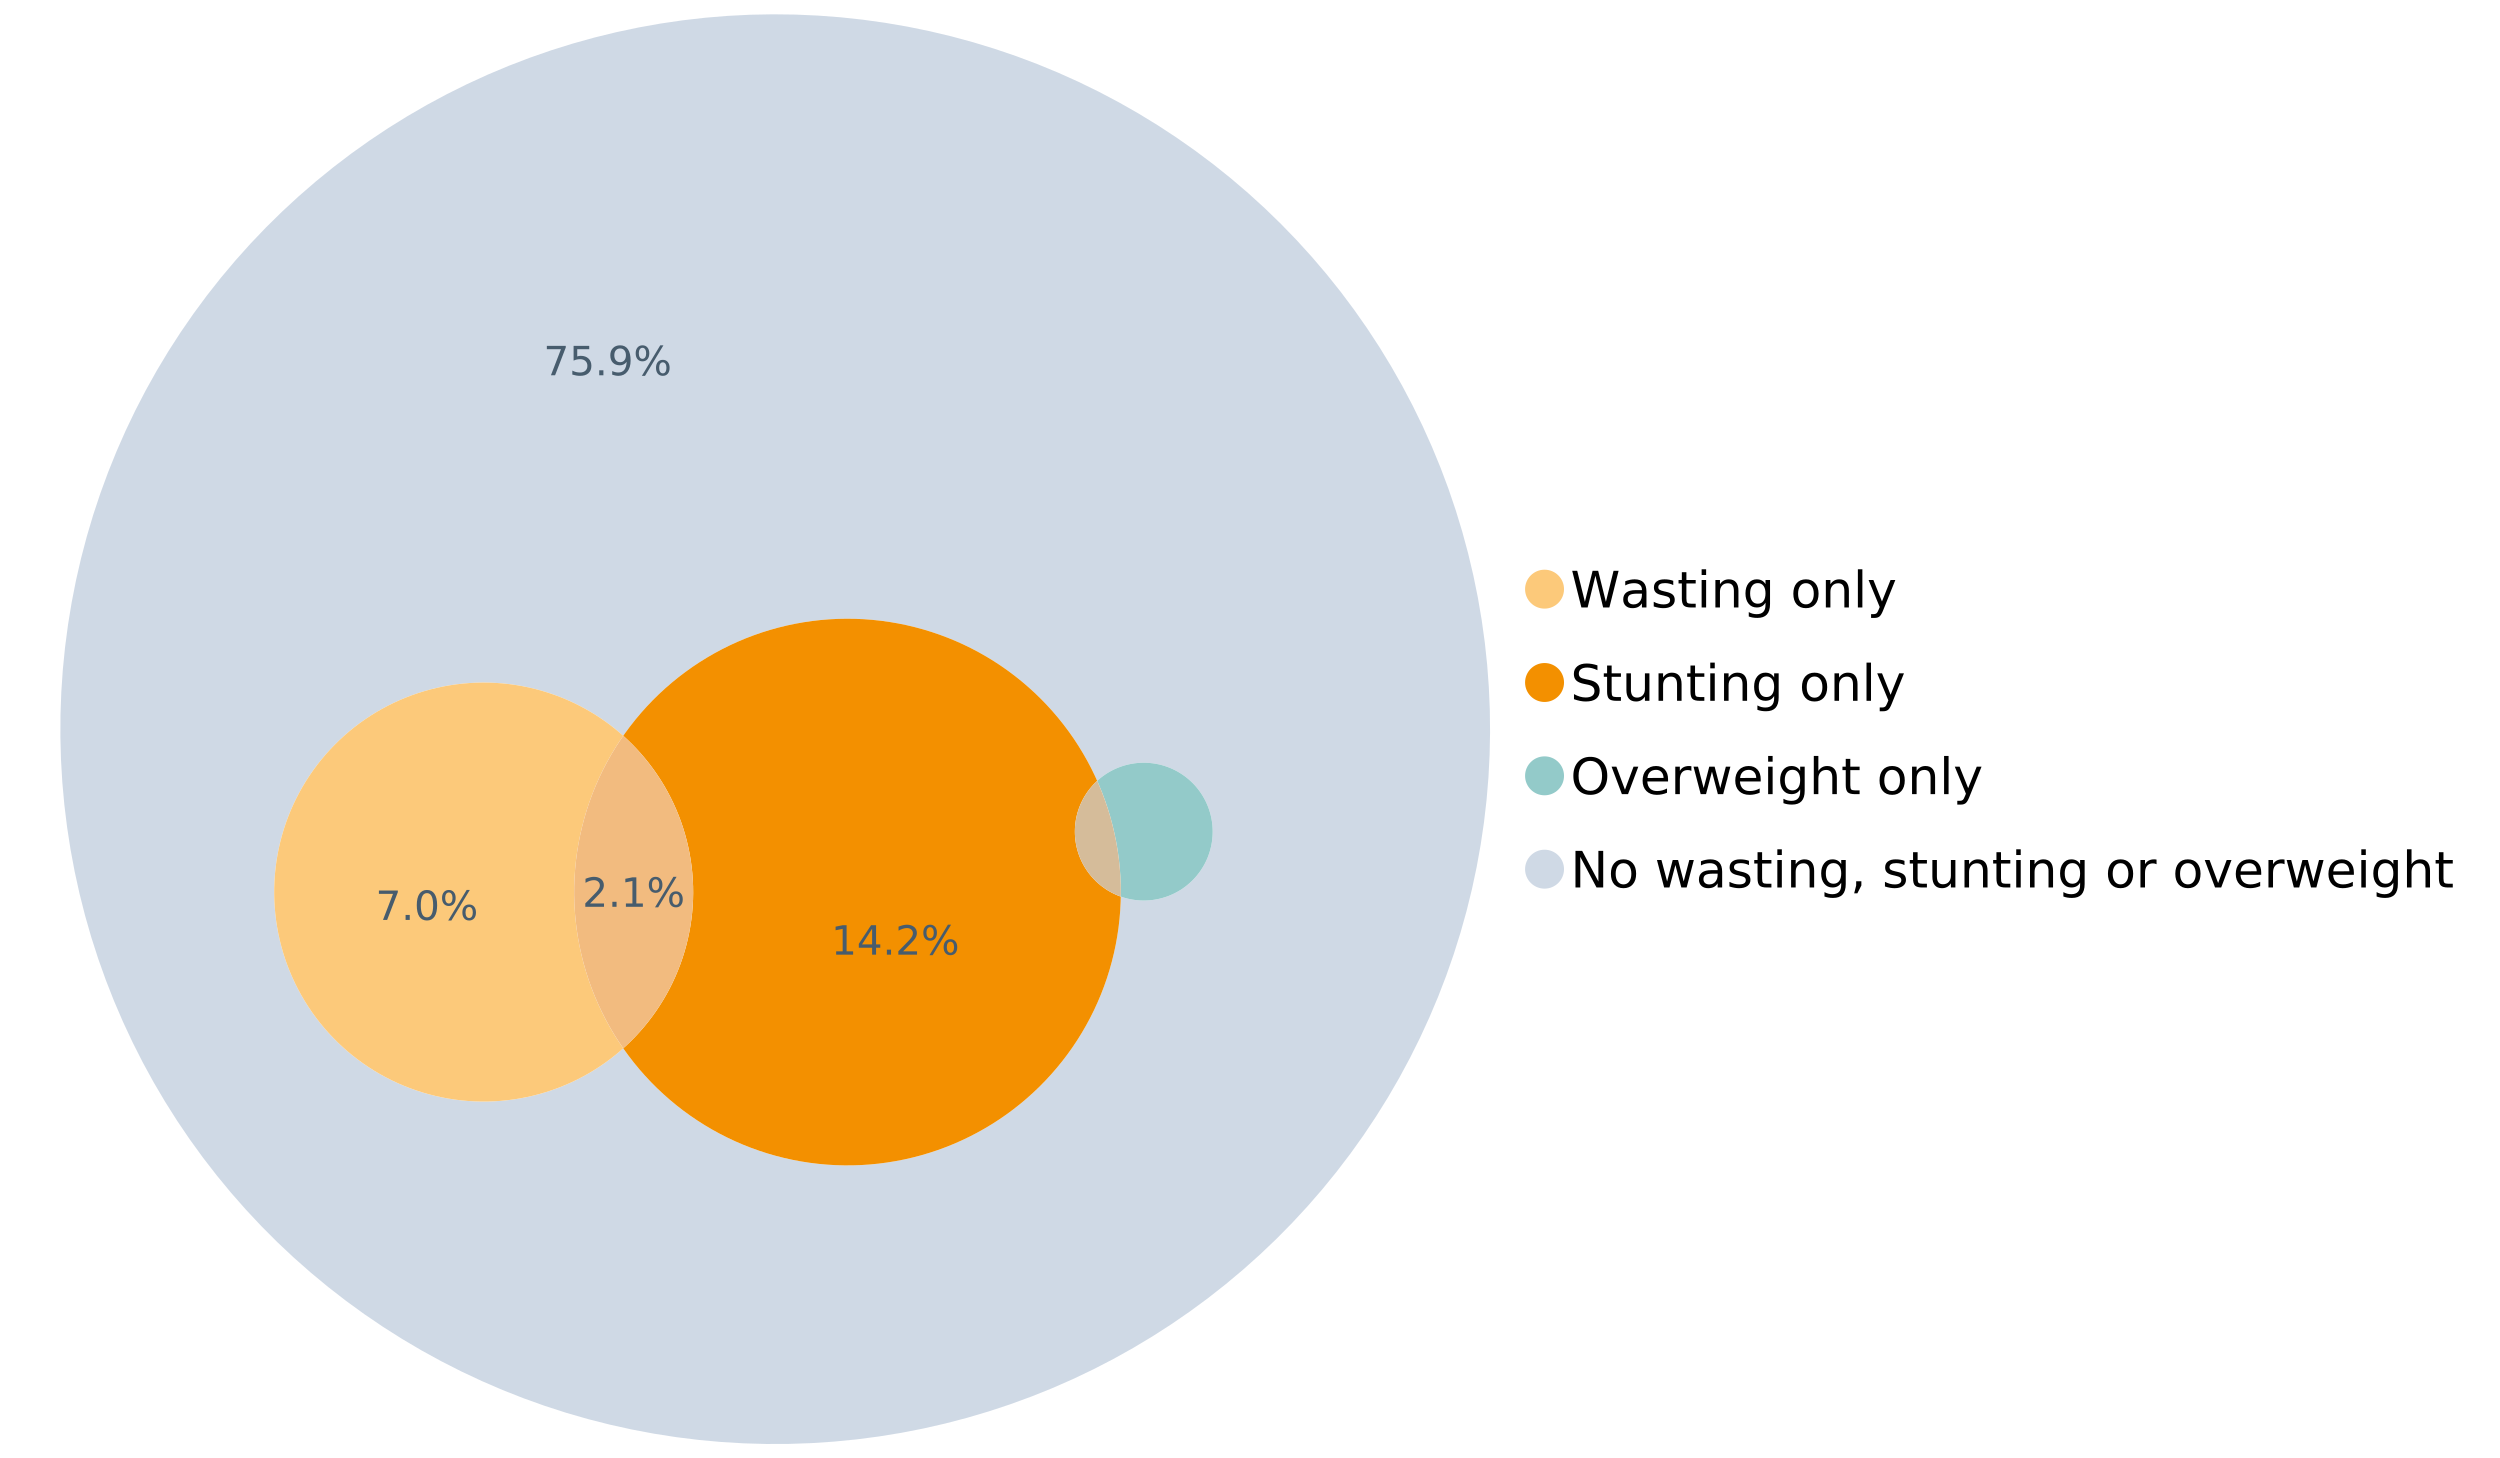 <?xml version="1.0" encoding="UTF-8"?>
<svg xmlns="http://www.w3.org/2000/svg" xmlns:xlink="http://www.w3.org/1999/xlink" width="1234.286pt" height="720pt" viewBox="0 0 1234.286 720" version="1.1">
<defs>
<g>
<symbol overflow="visible" id="glyph0-0">
<path style="stroke:none;" d="M 1.234 4.391 L 1.234 -17.5 L 13.641 -17.5 L 13.641 4.391 Z M 2.625 3 L 12.266 3 L 12.266 -16.094 L 2.625 -16.094 Z M 2.625 3 "/>
</symbol>
<symbol overflow="visible" id="glyph0-1">
<path style="stroke:none;" d="M 0.828 -18.094 L 3.297 -18.094 L 7.094 -2.797 L 10.891 -18.094 L 13.641 -18.094 L 17.453 -2.797 L 21.234 -18.094 L 23.719 -18.094 L 19.172 0 L 16.094 0 L 12.281 -15.703 L 8.438 0 L 5.359 0 Z M 0.828 -18.094 "/>
</symbol>
<symbol overflow="visible" id="glyph0-2">
<path style="stroke:none;" d="M 8.5 -6.828 C 6.695 -6.828 5.445 -6.617 4.75 -6.203 C 4.062 -5.785 3.719 -5.082 3.719 -4.094 C 3.719 -3.301 3.977 -2.672 4.5 -2.203 C 5.02 -1.742 5.727 -1.516 6.625 -1.516 C 7.863 -1.516 8.852 -1.953 9.594 -2.828 C 10.344 -3.703 10.719 -4.867 10.719 -6.328 L 10.719 -6.828 Z M 12.953 -7.734 L 12.953 0 L 10.719 0 L 10.719 -2.062 C 10.207 -1.238 9.57 -0.629 8.812 -0.234 C 8.062 0.148 7.133 0.344 6.031 0.344 C 4.645 0.344 3.539 -0.039 2.719 -0.812 C 1.895 -1.594 1.484 -2.641 1.484 -3.953 C 1.484 -5.473 1.992 -6.617 3.016 -7.391 C 4.047 -8.172 5.57 -8.562 7.594 -8.562 L 10.719 -8.562 L 10.719 -8.781 C 10.719 -9.812 10.379 -10.602 9.703 -11.156 C 9.035 -11.719 8.094 -12 6.875 -12 C 6.094 -12 5.332 -11.906 4.594 -11.719 C 3.863 -11.539 3.16 -11.266 2.484 -10.891 L 2.484 -12.953 C 3.297 -13.266 4.086 -13.5 4.859 -13.656 C 5.629 -13.812 6.375 -13.891 7.094 -13.891 C 9.062 -13.891 10.531 -13.379 11.5 -12.359 C 12.469 -11.348 12.953 -9.805 12.953 -7.734 Z M 12.953 -7.734 "/>
</symbol>
<symbol overflow="visible" id="glyph0-3">
<path style="stroke:none;" d="M 10.984 -13.172 L 10.984 -11.062 C 10.359 -11.383 9.707 -11.625 9.031 -11.781 C 8.352 -11.945 7.648 -12.031 6.922 -12.031 C 5.816 -12.031 4.984 -11.859 4.422 -11.516 C 3.867 -11.18 3.594 -10.676 3.594 -10 C 3.594 -9.477 3.789 -9.066 4.188 -8.766 C 4.582 -8.473 5.379 -8.195 6.578 -7.938 L 7.344 -7.766 C 8.926 -7.422 10.051 -6.941 10.719 -6.328 C 11.383 -5.711 11.719 -4.852 11.719 -3.75 C 11.719 -2.488 11.219 -1.488 10.219 -0.75 C 9.219 -0.02 7.848 0.344 6.109 0.344 C 5.379 0.344 4.617 0.27 3.828 0.125 C 3.047 -0.008 2.219 -0.219 1.344 -0.5 L 1.344 -2.797 C 2.164 -2.367 2.977 -2.047 3.781 -1.828 C 4.582 -1.617 5.375 -1.516 6.156 -1.516 C 7.207 -1.516 8.016 -1.691 8.578 -2.047 C 9.141 -2.41 9.422 -2.922 9.422 -3.578 C 9.422 -4.18 9.219 -4.645 8.812 -4.969 C 8.406 -5.289 7.508 -5.602 6.125 -5.906 L 5.359 -6.078 C 3.973 -6.367 2.973 -6.816 2.359 -7.422 C 1.742 -8.023 1.438 -8.848 1.438 -9.891 C 1.438 -11.172 1.891 -12.156 2.797 -12.844 C 3.703 -13.539 4.988 -13.891 6.656 -13.891 C 7.477 -13.891 8.25 -13.828 8.969 -13.703 C 9.695 -13.586 10.367 -13.41 10.984 -13.172 Z M 10.984 -13.172 "/>
</symbol>
<symbol overflow="visible" id="glyph0-4">
<path style="stroke:none;" d="M 4.547 -17.422 L 4.547 -13.562 L 9.141 -13.562 L 9.141 -11.844 L 4.547 -11.844 L 4.547 -4.469 C 4.547 -3.363 4.695 -2.648 5 -2.328 C 5.301 -2.016 5.914 -1.859 6.844 -1.859 L 9.141 -1.859 L 9.141 0 L 6.844 0 C 5.125 0 3.938 -0.316 3.281 -0.953 C 2.625 -1.598 2.297 -2.77 2.297 -4.469 L 2.297 -11.844 L 0.672 -11.844 L 0.672 -13.562 L 2.297 -13.562 L 2.297 -17.422 Z M 4.547 -17.422 "/>
</symbol>
<symbol overflow="visible" id="glyph0-5">
<path style="stroke:none;" d="M 2.344 -13.562 L 4.562 -13.562 L 4.562 0 L 2.344 0 Z M 2.344 -18.859 L 4.562 -18.859 L 4.562 -16.031 L 2.344 -16.031 Z M 2.344 -18.859 "/>
</symbol>
<symbol overflow="visible" id="glyph0-6">
<path style="stroke:none;" d="M 13.625 -8.188 L 13.625 0 L 11.391 0 L 11.391 -8.125 C 11.391 -9.406 11.141 -10.363 10.641 -11 C 10.141 -11.633 9.391 -11.953 8.391 -11.953 C 7.18 -11.953 6.227 -11.566 5.531 -10.797 C 4.844 -10.035 4.5 -8.992 4.5 -7.672 L 4.5 0 L 2.25 0 L 2.25 -13.562 L 4.5 -13.562 L 4.5 -11.469 C 5.031 -12.281 5.656 -12.883 6.375 -13.281 C 7.102 -13.688 7.938 -13.891 8.875 -13.891 C 10.438 -13.891 11.617 -13.406 12.422 -12.438 C 13.223 -11.477 13.625 -10.062 13.625 -8.188 Z M 13.625 -8.188 "/>
</symbol>
<symbol overflow="visible" id="glyph0-7">
<path style="stroke:none;" d="M 11.266 -6.938 C 11.266 -8.551 10.93 -9.801 10.266 -10.688 C 9.598 -11.582 8.664 -12.031 7.469 -12.031 C 6.27 -12.031 5.336 -11.582 4.672 -10.688 C 4.004 -9.801 3.672 -8.551 3.672 -6.938 C 3.672 -5.332 4.004 -4.082 4.672 -3.188 C 5.336 -2.301 6.27 -1.859 7.469 -1.859 C 8.664 -1.859 9.598 -2.301 10.266 -3.188 C 10.93 -4.082 11.266 -5.332 11.266 -6.938 Z M 13.5 -1.688 C 13.5 0.625 12.984 2.344 11.953 3.469 C 10.93 4.594 9.363 5.156 7.25 5.156 C 6.457 5.156 5.711 5.098 5.016 4.984 C 4.328 4.867 3.656 4.691 3 4.453 L 3 2.281 C 3.656 2.633 4.301 2.895 4.938 3.062 C 5.582 3.227 6.234 3.312 6.891 3.312 C 8.359 3.312 9.453 2.93 10.172 2.172 C 10.898 1.41 11.266 0.258 11.266 -1.281 L 11.266 -2.391 C 10.805 -1.586 10.219 -0.988 9.5 -0.594 C 8.781 -0.195 7.922 0 6.922 0 C 5.254 0 3.91 -0.629 2.891 -1.891 C 1.879 -3.16 1.375 -4.844 1.375 -6.938 C 1.375 -9.039 1.879 -10.723 2.891 -11.984 C 3.91 -13.254 5.254 -13.891 6.922 -13.891 C 7.922 -13.891 8.781 -13.691 9.5 -13.297 C 10.219 -12.898 10.805 -12.305 11.266 -11.516 L 11.266 -13.562 L 13.5 -13.562 Z M 13.5 -1.688 "/>
</symbol>
<symbol overflow="visible" id="glyph0-8">
<path style="stroke:none;" d=""/>
</symbol>
<symbol overflow="visible" id="glyph0-9">
<path style="stroke:none;" d="M 7.594 -12 C 6.395 -12 5.445 -11.531 4.75 -10.594 C 4.062 -9.664 3.719 -8.391 3.719 -6.766 C 3.719 -5.148 4.062 -3.875 4.75 -2.938 C 5.445 -2 6.395 -1.531 7.594 -1.531 C 8.781 -1.531 9.723 -2 10.422 -2.938 C 11.117 -3.875 11.469 -5.148 11.469 -6.766 C 11.469 -8.379 11.117 -9.656 10.422 -10.594 C 9.723 -11.531 8.781 -12 7.594 -12 Z M 7.594 -13.891 C 9.531 -13.891 11.051 -13.258 12.156 -12 C 13.27 -10.738 13.828 -8.992 13.828 -6.766 C 13.828 -4.547 13.27 -2.805 12.156 -1.547 C 11.051 -0.285 9.531 0.344 7.594 0.344 C 5.645 0.344 4.117 -0.285 3.016 -1.547 C 1.922 -2.805 1.375 -4.547 1.375 -6.766 C 1.375 -8.992 1.922 -10.738 3.016 -12 C 4.117 -13.258 5.645 -13.891 7.594 -13.891 Z M 7.594 -13.891 "/>
</symbol>
<symbol overflow="visible" id="glyph0-10">
<path style="stroke:none;" d="M 2.344 -18.859 L 4.562 -18.859 L 4.562 0 L 2.344 0 Z M 2.344 -18.859 "/>
</symbol>
<symbol overflow="visible" id="glyph0-11">
<path style="stroke:none;" d="M 7.984 1.266 C 7.359 2.879 6.742 3.93 6.141 4.422 C 5.547 4.91 4.75 5.156 3.75 5.156 L 1.969 5.156 L 1.969 3.297 L 3.266 3.297 C 3.879 3.297 4.352 3.148 4.688 2.859 C 5.031 2.566 5.41 1.879 5.828 0.797 L 6.234 -0.219 L 0.734 -13.562 L 3.109 -13.562 L 7.344 -2.953 L 11.578 -13.562 L 13.938 -13.562 Z M 7.984 1.266 "/>
</symbol>
<symbol overflow="visible" id="glyph0-12">
<path style="stroke:none;" d="M 13.281 -17.5 L 13.281 -15.109 C 12.352 -15.555 11.473 -15.883 10.641 -16.094 C 9.816 -16.312 9.023 -16.422 8.266 -16.422 C 6.93 -16.422 5.898 -16.16 5.172 -15.641 C 4.453 -15.129 4.094 -14.398 4.094 -13.453 C 4.094 -12.648 4.332 -12.047 4.812 -11.641 C 5.289 -11.234 6.203 -10.906 7.547 -10.656 L 9.031 -10.344 C 10.852 -10 12.195 -9.391 13.062 -8.516 C 13.938 -7.641 14.375 -6.461 14.375 -4.984 C 14.375 -3.234 13.785 -1.906 12.609 -1 C 11.43 -0.102 9.707 0.344 7.438 0.344 C 6.582 0.344 5.672 0.242 4.703 0.047 C 3.742 -0.141 2.742 -0.422 1.703 -0.797 L 1.703 -3.312 C 2.703 -2.758 3.676 -2.344 4.625 -2.062 C 5.582 -1.781 6.52 -1.641 7.438 -1.641 C 8.832 -1.641 9.91 -1.91 10.672 -2.453 C 11.43 -3.004 11.812 -3.789 11.812 -4.812 C 11.812 -5.695 11.535 -6.391 10.984 -6.891 C 10.441 -7.391 9.551 -7.766 8.312 -8.016 L 6.828 -8.312 C 4.992 -8.676 3.672 -9.242 2.859 -10.016 C 2.047 -10.797 1.641 -11.875 1.641 -13.25 C 1.641 -14.852 2.203 -16.113 3.328 -17.031 C 4.453 -17.957 6.004 -18.422 7.984 -18.422 C 8.828 -18.422 9.688 -18.344 10.562 -18.188 C 11.445 -18.031 12.352 -17.801 13.281 -17.5 Z M 13.281 -17.5 "/>
</symbol>
<symbol overflow="visible" id="glyph0-13">
<path style="stroke:none;" d="M 2.109 -5.359 L 2.109 -13.562 L 4.344 -13.562 L 4.344 -5.438 C 4.344 -4.156 4.594 -3.191 5.094 -2.547 C 5.594 -1.91 6.344 -1.594 7.344 -1.594 C 8.539 -1.594 9.488 -1.973 10.188 -2.734 C 10.895 -3.504 11.25 -4.551 11.25 -5.875 L 11.25 -13.562 L 13.469 -13.562 L 13.469 0 L 11.25 0 L 11.25 -2.078 C 10.707 -1.254 10.078 -0.645 9.359 -0.25 C 8.641 0.145 7.812 0.344 6.875 0.344 C 5.312 0.344 4.125 -0.141 3.312 -1.109 C 2.508 -2.078 2.109 -3.492 2.109 -5.359 Z M 7.719 -13.891 Z M 7.719 -13.891 "/>
</symbol>
<symbol overflow="visible" id="glyph0-14">
<path style="stroke:none;" d="M 9.781 -16.422 C 8 -16.422 6.582 -15.758 5.531 -14.438 C 4.488 -13.113 3.969 -11.312 3.969 -9.031 C 3.969 -6.75 4.488 -4.945 5.531 -3.625 C 6.582 -2.301 8 -1.641 9.781 -1.641 C 11.551 -1.641 12.957 -2.301 14 -3.625 C 15.039 -4.945 15.562 -6.75 15.562 -9.031 C 15.562 -11.312 15.039 -13.113 14 -14.438 C 12.957 -15.758 11.551 -16.422 9.781 -16.422 Z M 9.781 -18.422 C 12.312 -18.422 14.336 -17.566 15.859 -15.859 C 17.379 -14.16 18.141 -11.883 18.141 -9.031 C 18.141 -6.176 17.379 -3.898 15.859 -2.203 C 14.336 -0.504 12.312 0.344 9.781 0.344 C 7.227 0.344 5.191 -0.5 3.672 -2.188 C 2.148 -3.883 1.391 -6.164 1.391 -9.031 C 1.391 -11.883 2.148 -14.16 3.672 -15.859 C 5.191 -17.566 7.227 -18.422 9.781 -18.422 Z M 9.781 -18.422 "/>
</symbol>
<symbol overflow="visible" id="glyph0-15">
<path style="stroke:none;" d="M 0.734 -13.562 L 3.109 -13.562 L 7.344 -2.188 L 11.578 -13.562 L 13.938 -13.562 L 8.859 0 L 5.828 0 Z M 0.734 -13.562 "/>
</symbol>
<symbol overflow="visible" id="glyph0-16">
<path style="stroke:none;" d="M 13.938 -7.344 L 13.938 -6.25 L 3.688 -6.25 C 3.789 -4.719 4.254 -3.547 5.078 -2.734 C 5.91 -1.93 7.066 -1.531 8.547 -1.531 C 9.398 -1.531 10.227 -1.633 11.031 -1.844 C 11.832 -2.062 12.629 -2.379 13.422 -2.797 L 13.422 -0.688 C 12.617 -0.352 11.797 -0.098 10.953 0.078 C 10.117 0.254 9.27 0.344 8.406 0.344 C 6.238 0.344 4.523 -0.281 3.266 -1.531 C 2.004 -2.789 1.375 -4.5 1.375 -6.656 C 1.375 -8.875 1.973 -10.633 3.172 -11.938 C 4.367 -13.238 5.984 -13.891 8.016 -13.891 C 9.848 -13.891 11.289 -13.301 12.344 -12.125 C 13.406 -10.957 13.938 -9.363 13.938 -7.344 Z M 11.719 -8 C 11.695 -9.219 11.352 -10.188 10.688 -10.906 C 10.02 -11.633 9.141 -12 8.047 -12 C 6.797 -12 5.797 -11.645 5.047 -10.938 C 4.305 -10.238 3.879 -9.254 3.766 -7.984 Z M 11.719 -8 "/>
</symbol>
<symbol overflow="visible" id="glyph0-17">
<path style="stroke:none;" d="M 10.203 -11.484 C 9.953 -11.629 9.676 -11.734 9.375 -11.797 C 9.082 -11.867 8.758 -11.906 8.406 -11.906 C 7.145 -11.906 6.176 -11.492 5.5 -10.672 C 4.832 -9.859 4.5 -8.68 4.5 -7.141 L 4.5 0 L 2.25 0 L 2.25 -13.562 L 4.5 -13.562 L 4.5 -11.469 C 4.969 -12.289 5.578 -12.898 6.328 -13.297 C 7.078 -13.691 7.988 -13.891 9.062 -13.891 C 9.219 -13.891 9.383 -13.879 9.562 -13.859 C 9.75 -13.836 9.957 -13.812 10.188 -13.781 Z M 10.203 -11.484 "/>
</symbol>
<symbol overflow="visible" id="glyph0-18">
<path style="stroke:none;" d="M 1.047 -13.562 L 3.266 -13.562 L 6.062 -2.984 L 8.828 -13.562 L 11.469 -13.562 L 14.25 -2.984 L 17.016 -13.562 L 19.25 -13.562 L 15.703 0 L 13.078 0 L 10.156 -11.125 L 7.219 0 L 4.594 0 Z M 1.047 -13.562 "/>
</symbol>
<symbol overflow="visible" id="glyph0-19">
<path style="stroke:none;" d="M 13.625 -8.188 L 13.625 0 L 11.391 0 L 11.391 -8.125 C 11.391 -9.406 11.141 -10.363 10.641 -11 C 10.141 -11.633 9.391 -11.953 8.391 -11.953 C 7.18 -11.953 6.227 -11.566 5.531 -10.797 C 4.844 -10.035 4.5 -8.992 4.5 -7.672 L 4.5 0 L 2.25 0 L 2.25 -18.859 L 4.5 -18.859 L 4.5 -11.469 C 5.031 -12.281 5.656 -12.883 6.375 -13.281 C 7.102 -13.688 7.938 -13.891 8.875 -13.891 C 10.438 -13.891 11.617 -13.406 12.422 -12.438 C 13.223 -11.477 13.625 -10.062 13.625 -8.188 Z M 13.625 -8.188 "/>
</symbol>
<symbol overflow="visible" id="glyph0-20">
<path style="stroke:none;" d="M 2.438 -18.094 L 5.734 -18.094 L 13.75 -2.953 L 13.75 -18.094 L 16.125 -18.094 L 16.125 0 L 12.828 0 L 4.812 -15.125 L 4.812 0 L 2.438 0 Z M 2.438 -18.094 "/>
</symbol>
<symbol overflow="visible" id="glyph0-21">
<path style="stroke:none;" d="M 2.906 -3.078 L 5.469 -3.078 L 5.469 -1 L 3.484 2.891 L 1.922 2.891 L 2.906 -1 Z M 2.906 -3.078 "/>
</symbol>
<symbol overflow="visible" id="glyph1-0">
<path style="stroke:none;" d="M 1 3.531 L 1 -14.062 L 10.969 -14.062 L 10.969 3.531 Z M 2.109 2.422 L 9.859 2.422 L 9.859 -12.938 L 2.109 -12.938 Z M 2.109 2.422 "/>
</symbol>
<symbol overflow="visible" id="glyph1-1">
<path style="stroke:none;" d="M 3.828 -1.656 L 10.688 -1.656 L 10.688 0 L 1.453 0 L 1.453 -1.656 C 2.203 -2.426 3.219 -3.461 4.5 -4.766 C 5.789 -6.066 6.602 -6.906 6.938 -7.281 C 7.57 -7.988 8.016 -8.586 8.266 -9.078 C 8.516 -9.566 8.641 -10.051 8.641 -10.531 C 8.641 -11.301 8.367 -11.926 7.828 -12.406 C 7.285 -12.895 6.578 -13.141 5.703 -13.141 C 5.086 -13.141 4.438 -13.031 3.75 -12.812 C 3.062 -12.602 2.332 -12.281 1.562 -11.844 L 1.562 -13.828 C 2.352 -14.148 3.094 -14.391 3.781 -14.547 C 4.469 -14.711 5.098 -14.797 5.672 -14.797 C 7.172 -14.797 8.367 -14.414 9.266 -13.656 C 10.16 -12.906 10.609 -11.906 10.609 -10.656 C 10.609 -10.051 10.492 -9.477 10.266 -8.938 C 10.047 -8.406 9.641 -7.781 9.047 -7.062 C 8.891 -6.875 8.375 -6.328 7.5 -5.422 C 6.633 -4.523 5.41 -3.27 3.828 -1.656 Z M 3.828 -1.656 "/>
</symbol>
<symbol overflow="visible" id="glyph1-2">
<path style="stroke:none;" d="M 2.125 -2.469 L 4.188 -2.469 L 4.188 0 L 2.125 0 Z M 2.125 -2.469 "/>
</symbol>
<symbol overflow="visible" id="glyph1-3">
<path style="stroke:none;" d="M 2.469 -1.656 L 5.688 -1.656 L 5.688 -12.75 L 2.188 -12.047 L 2.188 -13.828 L 5.672 -14.531 L 7.625 -14.531 L 7.625 -1.656 L 10.844 -1.656 L 10.844 0 L 2.469 0 Z M 2.469 -1.656 "/>
</symbol>
<symbol overflow="visible" id="glyph1-4">
<path style="stroke:none;" d="M 14.5 -6.391 C 13.938 -6.391 13.492 -6.148 13.172 -5.672 C 12.848 -5.191 12.688 -4.523 12.688 -3.672 C 12.688 -2.828 12.848 -2.16 13.172 -1.672 C 13.492 -1.191 13.938 -0.953 14.5 -0.953 C 15.051 -0.953 15.484 -1.191 15.797 -1.672 C 16.117 -2.16 16.281 -2.828 16.281 -3.672 C 16.281 -4.523 16.117 -5.191 15.797 -5.672 C 15.484 -6.148 15.051 -6.391 14.5 -6.391 Z M 14.5 -7.625 C 15.52 -7.625 16.332 -7.266 16.938 -6.547 C 17.539 -5.836 17.844 -4.879 17.844 -3.672 C 17.844 -2.453 17.539 -1.488 16.938 -0.781 C 16.332 -0.07 15.52 0.281 14.5 0.281 C 13.457 0.281 12.633 -0.07 12.031 -0.781 C 11.426 -1.488 11.125 -2.453 11.125 -3.672 C 11.125 -4.891 11.426 -5.852 12.031 -6.562 C 12.645 -7.27 13.469 -7.625 14.5 -7.625 Z M 4.453 -13.562 C 3.891 -13.562 3.445 -13.316 3.125 -12.828 C 2.801 -12.348 2.641 -11.688 2.641 -10.844 C 2.641 -9.988 2.801 -9.32 3.125 -8.844 C 3.445 -8.363 3.891 -8.125 4.453 -8.125 C 5.016 -8.125 5.457 -8.363 5.781 -8.844 C 6.102 -9.32 6.266 -9.988 6.266 -10.844 C 6.266 -11.676 6.098 -12.336 5.766 -12.828 C 5.441 -13.316 5.004 -13.562 4.453 -13.562 Z M 13.234 -14.797 L 14.797 -14.797 L 5.703 0.281 L 4.141 0.281 Z M 4.453 -14.797 C 5.473 -14.797 6.285 -14.441 6.891 -13.734 C 7.504 -13.023 7.812 -12.062 7.812 -10.844 C 7.812 -9.613 7.508 -8.645 6.906 -7.938 C 6.301 -7.227 5.484 -6.875 4.453 -6.875 C 3.422 -6.875 2.602 -7.227 2 -7.938 C 1.395 -8.656 1.094 -9.625 1.094 -10.844 C 1.094 -12.051 1.395 -13.008 2 -13.719 C 2.602 -14.438 3.422 -14.797 4.453 -14.797 Z M 4.453 -14.797 "/>
</symbol>
<symbol overflow="visible" id="glyph1-5">
<path style="stroke:none;" d="M 1.641 -14.531 L 10.984 -14.531 L 10.984 -13.703 L 5.703 0 L 3.656 0 L 8.609 -12.875 L 1.641 -12.875 Z M 1.641 -14.531 "/>
</symbol>
<symbol overflow="visible" id="glyph1-6">
<path style="stroke:none;" d="M 2.156 -14.531 L 9.875 -14.531 L 9.875 -12.875 L 3.953 -12.875 L 3.953 -9.312 C 4.234 -9.414 4.516 -9.488 4.797 -9.531 C 5.086 -9.582 5.379 -9.609 5.672 -9.609 C 7.285 -9.609 8.566 -9.16 9.516 -8.266 C 10.461 -7.379 10.938 -6.176 10.938 -4.656 C 10.938 -3.094 10.445 -1.879 9.469 -1.016 C 8.5 -0.148 7.129 0.281 5.359 0.281 C 4.754 0.281 4.133 0.227 3.5 0.125 C 2.863 0.02 2.207 -0.133 1.531 -0.344 L 1.531 -2.312 C 2.125 -2 2.727 -1.766 3.344 -1.609 C 3.969 -1.453 4.629 -1.375 5.328 -1.375 C 6.453 -1.375 7.336 -1.664 7.984 -2.25 C 8.641 -2.844 8.969 -3.645 8.969 -4.656 C 8.969 -5.676 8.641 -6.477 7.984 -7.062 C 7.336 -7.656 6.453 -7.953 5.328 -7.953 C 4.797 -7.953 4.27 -7.895 3.75 -7.781 C 3.227 -7.664 2.695 -7.484 2.156 -7.234 Z M 2.156 -14.531 "/>
</symbol>
<symbol overflow="visible" id="glyph1-7">
<path style="stroke:none;" d="M 2.188 -0.297 L 2.188 -2.094 C 2.688 -1.863 3.188 -1.688 3.688 -1.562 C 4.195 -1.438 4.691 -1.375 5.172 -1.375 C 6.473 -1.375 7.469 -1.805 8.156 -2.672 C 8.844 -3.547 9.234 -4.875 9.328 -6.656 C 8.953 -6.102 8.473 -5.676 7.891 -5.375 C 7.316 -5.07 6.68 -4.922 5.984 -4.922 C 4.523 -4.922 3.367 -5.359 2.516 -6.234 C 1.672 -7.117 1.25 -8.328 1.25 -9.859 C 1.25 -11.348 1.691 -12.539 2.578 -13.438 C 3.461 -14.344 4.641 -14.797 6.109 -14.797 C 7.785 -14.797 9.066 -14.148 9.953 -12.859 C 10.836 -11.578 11.281 -9.707 11.281 -7.25 C 11.281 -4.957 10.734 -3.129 9.641 -1.766 C 8.555 -0.398 7.098 0.281 5.266 0.281 C 4.773 0.281 4.273 0.227 3.766 0.125 C 3.266 0.031 2.738 -0.109 2.188 -0.297 Z M 6.109 -6.469 C 6.984 -6.469 7.676 -6.77 8.188 -7.375 C 8.707 -7.977 8.969 -8.805 8.969 -9.859 C 8.969 -10.898 8.707 -11.723 8.188 -12.328 C 7.676 -12.93 6.984 -13.234 6.109 -13.234 C 5.223 -13.234 4.52 -12.93 4 -12.328 C 3.488 -11.723 3.234 -10.898 3.234 -9.859 C 3.234 -8.805 3.488 -7.977 4 -7.375 C 4.52 -6.77 5.223 -6.469 6.109 -6.469 Z M 6.109 -6.469 "/>
</symbol>
<symbol overflow="visible" id="glyph1-8">
<path style="stroke:none;" d="M 6.344 -13.234 C 5.32 -13.234 4.555 -12.734 4.047 -11.734 C 3.547 -10.742 3.297 -9.25 3.297 -7.25 C 3.297 -5.258 3.547 -3.766 4.047 -2.766 C 4.555 -1.773 5.32 -1.281 6.344 -1.281 C 7.352 -1.281 8.113 -1.773 8.625 -2.766 C 9.133 -3.766 9.391 -5.258 9.391 -7.25 C 9.391 -9.25 9.133 -10.742 8.625 -11.734 C 8.113 -12.734 7.352 -13.234 6.344 -13.234 Z M 6.344 -14.797 C 7.969 -14.797 9.207 -14.148 10.062 -12.859 C 10.926 -11.578 11.359 -9.707 11.359 -7.25 C 11.359 -4.801 10.926 -2.93 10.062 -1.641 C 9.207 -0.359 7.969 0.281 6.344 0.281 C 4.707 0.281 3.457 -0.359 2.594 -1.641 C 1.738 -2.93 1.312 -4.801 1.312 -7.25 C 1.312 -9.707 1.738 -11.578 2.594 -12.859 C 3.457 -14.148 4.707 -14.797 6.344 -14.797 Z M 6.344 -14.797 "/>
</symbol>
<symbol overflow="visible" id="glyph1-9">
<path style="stroke:none;" d="M 7.531 -12.828 L 2.562 -5.062 L 7.531 -5.062 Z M 7.016 -14.531 L 9.484 -14.531 L 9.484 -5.062 L 11.562 -5.062 L 11.562 -3.422 L 9.484 -3.422 L 9.484 0 L 7.531 0 L 7.531 -3.422 L 0.969 -3.422 L 0.969 -5.328 Z M 7.016 -14.531 "/>
</symbol>
</g>
</defs>
<g id="surface110825">
<path style=" stroke:none;fill-rule:nonzero;fill:rgb(98.824%,78.824%,47.843%);fill-opacity:1;" d="M 772.18 290.875 C 772.18 296.184 767.875 300.488 762.566 300.488 C 757.254 300.488 752.949 296.184 752.949 290.875 C 752.949 285.566 757.254 281.262 762.566 281.262 C 767.875 281.262 772.18 285.566 772.18 290.875 "/>
<g style="fill:rgb(0%,0%,0%);fill-opacity:1;">
  <use xlink:href="#glyph0-1" x="775.398" y="299.918"/>
  <use xlink:href="#glyph0-2" x="799.925" y="299.918"/>
  <use xlink:href="#glyph0-3" x="815.126" y="299.918"/>
  <use xlink:href="#glyph0-4" x="828.05" y="299.918"/>
  <use xlink:href="#glyph0-5" x="837.776" y="299.918"/>
  <use xlink:href="#glyph0-6" x="844.667" y="299.918"/>
  <use xlink:href="#glyph0-7" x="860.389" y="299.918"/>
  <use xlink:href="#glyph0-8" x="876.135" y="299.918"/>
  <use xlink:href="#glyph0-9" x="884.02" y="299.918"/>
  <use xlink:href="#glyph0-6" x="899.196" y="299.918"/>
  <use xlink:href="#glyph0-10" x="914.918" y="299.918"/>
  <use xlink:href="#glyph0-11" x="921.809" y="299.918"/>
</g>
<path style=" stroke:none;fill-rule:nonzero;fill:rgb(95.294%,56.471%,0%);fill-opacity:1;" d="M 772.18 336.957 C 772.18 342.27 767.875 346.574 762.566 346.574 C 757.254 346.574 752.949 342.27 752.949 336.957 C 752.949 331.648 757.254 327.344 762.566 327.344 C 767.875 327.344 772.18 331.648 772.18 336.957 "/>
<g style="fill:rgb(0%,0%,0%);fill-opacity:1;">
  <use xlink:href="#glyph0-12" x="775.398" y="346"/>
  <use xlink:href="#glyph0-4" x="791.144" y="346"/>
  <use xlink:href="#glyph0-13" x="800.87" y="346"/>
  <use xlink:href="#glyph0-6" x="816.592" y="346"/>
  <use xlink:href="#glyph0-4" x="832.313" y="346"/>
  <use xlink:href="#glyph0-5" x="842.039" y="346"/>
  <use xlink:href="#glyph0-6" x="848.931" y="346"/>
  <use xlink:href="#glyph0-7" x="864.652" y="346"/>
  <use xlink:href="#glyph0-8" x="880.398" y="346"/>
  <use xlink:href="#glyph0-9" x="888.283" y="346"/>
  <use xlink:href="#glyph0-6" x="903.46" y="346"/>
  <use xlink:href="#glyph0-10" x="919.181" y="346"/>
  <use xlink:href="#glyph0-11" x="926.073" y="346"/>
</g>
<path style=" stroke:none;fill-rule:nonzero;fill:rgb(57.647%,79.216%,78.824%);fill-opacity:1;" d="M 772.18 383.043 C 772.18 388.352 767.875 392.656 762.566 392.656 C 757.254 392.656 752.949 388.352 752.949 383.043 C 752.949 377.73 757.254 373.426 762.566 373.426 C 767.875 373.426 772.18 377.73 772.18 383.043 "/>
<g style="fill:rgb(0%,0%,0%);fill-opacity:1;">
  <use xlink:href="#glyph0-14" x="775.398" y="392.082"/>
  <use xlink:href="#glyph0-15" x="794.923" y="392.082"/>
  <use xlink:href="#glyph0-16" x="809.603" y="392.082"/>
  <use xlink:href="#glyph0-17" x="824.864" y="392.082"/>
  <use xlink:href="#glyph0-18" x="835.063" y="392.082"/>
  <use xlink:href="#glyph0-16" x="855.35" y="392.082"/>
  <use xlink:href="#glyph0-5" x="870.612" y="392.082"/>
  <use xlink:href="#glyph0-7" x="877.503" y="392.082"/>
  <use xlink:href="#glyph0-19" x="893.249" y="392.082"/>
  <use xlink:href="#glyph0-4" x="908.971" y="392.082"/>
  <use xlink:href="#glyph0-8" x="918.697" y="392.082"/>
  <use xlink:href="#glyph0-9" x="926.582" y="392.082"/>
  <use xlink:href="#glyph0-6" x="941.758" y="392.082"/>
  <use xlink:href="#glyph0-10" x="957.479" y="392.082"/>
  <use xlink:href="#glyph0-11" x="964.371" y="392.082"/>
</g>
<path style=" stroke:none;fill-rule:nonzero;fill:rgb(81.176%,85.098%,89.804%);fill-opacity:1;" d="M 772.18 429.125 C 772.18 434.434 767.875 438.738 762.566 438.738 C 757.254 438.738 752.949 434.434 752.949 429.125 C 752.949 423.816 757.254 419.512 762.566 419.512 C 767.875 419.512 772.18 423.816 772.18 429.125 "/>
<g style="fill:rgb(0%,0%,0%);fill-opacity:1;">
  <use xlink:href="#glyph0-20" x="775.398" y="438.168"/>
  <use xlink:href="#glyph0-9" x="793.954" y="438.168"/>
  <use xlink:href="#glyph0-8" x="809.131" y="438.168"/>
  <use xlink:href="#glyph0-18" x="817.016" y="438.168"/>
  <use xlink:href="#glyph0-2" x="837.303" y="438.168"/>
  <use xlink:href="#glyph0-3" x="852.504" y="438.168"/>
  <use xlink:href="#glyph0-4" x="865.428" y="438.168"/>
  <use xlink:href="#glyph0-5" x="875.154" y="438.168"/>
  <use xlink:href="#glyph0-6" x="882.045" y="438.168"/>
  <use xlink:href="#glyph0-7" x="897.767" y="438.168"/>
  <use xlink:href="#glyph0-21" x="913.513" y="438.168"/>
  <use xlink:href="#glyph0-8" x="921.398" y="438.168"/>
  <use xlink:href="#glyph0-3" x="929.283" y="438.168"/>
  <use xlink:href="#glyph0-4" x="942.206" y="438.168"/>
  <use xlink:href="#glyph0-13" x="951.932" y="438.168"/>
  <use xlink:href="#glyph0-6" x="967.654" y="438.168"/>
  <use xlink:href="#glyph0-4" x="983.375" y="438.168"/>
  <use xlink:href="#glyph0-5" x="993.101" y="438.168"/>
  <use xlink:href="#glyph0-6" x="999.993" y="438.168"/>
  <use xlink:href="#glyph0-7" x="1015.714" y="438.168"/>
  <use xlink:href="#glyph0-8" x="1031.46" y="438.168"/>
  <use xlink:href="#glyph0-9" x="1039.345" y="438.168"/>
  <use xlink:href="#glyph0-17" x="1054.521" y="438.168"/>
  <use xlink:href="#glyph0-8" x="1064.72" y="438.168"/>
  <use xlink:href="#glyph0-9" x="1072.605" y="438.168"/>
  <use xlink:href="#glyph0-15" x="1087.781" y="438.168"/>
  <use xlink:href="#glyph0-16" x="1102.461" y="438.168"/>
  <use xlink:href="#glyph0-17" x="1117.722" y="438.168"/>
  <use xlink:href="#glyph0-18" x="1127.921" y="438.168"/>
  <use xlink:href="#glyph0-16" x="1148.208" y="438.168"/>
  <use xlink:href="#glyph0-5" x="1163.47" y="438.168"/>
  <use xlink:href="#glyph0-7" x="1170.362" y="438.168"/>
  <use xlink:href="#glyph0-19" x="1186.107" y="438.168"/>
  <use xlink:href="#glyph0-4" x="1201.829" y="438.168"/>
</g>
<path style=" stroke:none;fill-rule:nonzero;fill:rgb(81.176%,85.098%,89.804%);fill-opacity:1;" d="M 389.488 712.875 L 400.625 712.488 L 411.742 711.746 L 422.832 710.656 L 433.883 709.215 L 444.879 707.426 L 455.816 705.293 L 466.68 702.812 L 477.461 699.992 L 488.148 696.832 L 498.727 693.336 L 509.191 689.508 L 519.531 685.352 L 529.734 680.871 L 539.789 676.07 L 549.691 670.953 L 559.422 665.527 L 568.98 659.797 L 578.352 653.77 L 587.527 647.445 L 596.5 640.84 L 605.258 633.949 L 613.797 626.789 L 622.105 619.359 L 630.172 611.676 L 637.992 603.738 L 645.562 595.559 L 652.867 587.145 L 659.902 578.504 L 666.664 569.645 L 673.141 560.578 L 679.324 551.309 L 685.219 541.852 L 690.809 532.211 L 696.09 522.398 L 701.062 512.426 L 705.715 502.301 L 710.047 492.035 L 714.051 481.637 L 717.727 471.117 L 721.066 460.484 L 724.07 449.754 L 726.734 438.934 L 729.055 428.035 L 731.027 417.066 L 732.656 406.043 L 733.934 394.977 L 734.863 383.871 L 735.441 372.742 L 735.668 361.602 L 735.543 350.457 L 735.066 339.324 L 734.238 328.215 L 733.059 317.133 L 731.531 306.094 L 729.656 295.109 L 727.434 284.191 L 724.871 273.348 L 721.965 262.59 L 718.719 251.93 L 715.141 241.375 L 711.23 230.941 L 706.992 220.637 L 702.43 210.469 L 697.551 200.449 L 692.355 190.59 L 686.855 180.902 L 681.051 171.391 L 674.945 162.066 L 668.551 152.941 L 661.875 144.02 L 654.918 135.316 L 647.688 126.836 L 640.195 118.586 L 632.445 110.582 L 624.449 102.82 L 616.207 95.32 L 607.734 88.082 L 599.039 81.113 L 590.129 74.422 L 581.008 68.02 L 571.691 61.906 L 562.188 56.09 L 552.504 50.574 L 542.652 45.367 L 532.641 40.477 L 522.48 35.902 L 512.18 31.652 L 501.746 27.73 L 491.199 24.141 L 480.543 20.883 L 469.789 17.965 L 458.949 15.387 L 448.031 13.152 L 437.047 11.262 L 426.012 9.723 L 414.934 8.531 L 403.82 7.691 L 392.688 7.199 L 381.547 7.062 L 370.406 7.273 L 359.277 7.84 L 348.172 8.754 L 337.102 10.02 L 326.074 11.637 L 315.105 13.598 L 304.203 15.906 L 293.379 18.555 L 282.645 21.547 L 272.012 24.875 L 261.488 28.539 L 251.082 32.531 L 240.812 36.848 L 230.68 41.492 L 220.703 46.449 L 210.883 51.723 L 201.238 57.301 L 191.773 63.18 L 182.496 69.355 L 173.422 75.82 L 164.555 82.57 L 155.906 89.598 L 147.484 96.891 L 139.293 104.449 L 131.348 112.262 L 123.652 120.32 L 116.215 128.621 L 109.043 137.148 L 102.145 145.898 L 95.527 154.863 L 89.195 164.031 L 83.152 173.398 L 77.414 182.945 L 71.977 192.676 L 66.848 202.566 L 62.035 212.617 L 57.543 222.816 L 53.375 233.148 L 49.535 243.609 L 46.023 254.188 L 42.852 264.867 L 40.02 275.645 L 37.527 286.508 L 35.379 297.441 L 33.578 308.438 L 32.125 319.484 L 31.02 330.574 L 30.266 341.691 L 29.863 352.828 L 29.812 363.969 L 30.113 375.109 L 30.766 386.234 L 31.77 397.332 L 33.125 408.391 L 34.824 419.406 L 36.875 430.359 L 39.27 441.242 L 42.004 452.043 L 45.078 462.754 L 48.492 473.363 L 52.238 483.855 L 56.312 494.227 L 60.711 504.465 L 65.434 514.559 L 70.469 524.5 L 75.816 534.273 L 81.473 543.879 L 87.426 553.297 L 93.676 562.523 L 100.215 571.547 L 107.035 580.359 L 114.129 588.953 L 121.488 597.316 L 129.109 605.445 L 136.984 613.332 L 145.105 620.961 L 153.461 628.332 L 162.047 635.438 L 170.852 642.266 L 179.867 648.816 L 189.086 655.074 L 198.5 661.043 L 208.094 666.707 L 217.863 672.066 L 227.797 677.117 L 237.887 681.848 L 248.117 686.262 L 258.484 690.348 L 268.977 694.105 L 279.578 697.531 L 290.285 700.617 L 301.086 703.367 L 311.965 705.773 L 322.914 707.836 L 333.926 709.551 L 344.984 710.918 L 356.082 711.934 L 367.207 712.598 L 378.344 712.914 Z M 412.484 575.246 L 408.23 574.988 L 403.988 574.602 L 399.762 574.078 L 395.551 573.422 L 391.363 572.637 L 387.203 571.715 L 383.074 570.664 L 378.98 569.484 L 374.926 568.172 L 370.914 566.738 L 366.949 565.176 L 363.039 563.488 L 359.18 561.676 L 355.383 559.746 L 351.645 557.695 L 347.977 555.531 L 344.379 553.25 L 340.855 550.855 L 337.406 548.352 L 334.039 545.742 L 330.758 543.023 L 327.562 540.207 L 324.457 537.289 L 321.445 534.273 L 318.531 531.164 L 315.715 527.965 L 313.004 524.68 L 310.395 521.309 L 307.898 517.859 L 307.695 517.562 L 306.52 518.613 L 304.016 520.711 L 301.449 522.73 L 298.82 524.668 L 296.129 526.52 L 293.383 528.285 L 290.582 529.965 L 287.73 531.555 L 284.828 533.055 L 281.883 534.461 L 278.891 535.773 L 275.863 536.992 L 272.793 538.117 L 269.695 539.141 L 266.562 540.066 L 263.402 540.895 L 260.219 541.621 L 257.012 542.246 L 253.789 542.77 L 250.551 543.191 L 247.301 543.512 L 244.043 543.727 L 240.777 543.844 L 237.512 543.852 L 234.25 543.762 L 230.988 543.566 L 227.734 543.27 L 224.496 542.867 L 221.27 542.363 L 218.059 541.762 L 214.871 541.055 L 211.703 540.25 L 208.566 539.344 L 205.461 538.34 L 202.383 537.238 L 199.348 536.043 L 196.348 534.75 L 193.391 533.363 L 190.48 531.883 L 187.617 530.312 L 184.805 528.652 L 182.047 526.902 L 179.344 525.066 L 176.703 523.148 L 174.121 521.148 L 171.605 519.066 L 169.156 516.906 L 166.777 514.668 L 164.469 512.355 L 162.234 509.977 L 160.078 507.523 L 157.996 505.004 L 156 502.422 L 154.082 499.777 L 152.25 497.074 L 150.508 494.312 L 148.848 491.5 L 147.281 488.633 L 145.805 485.719 L 144.422 482.762 L 143.133 479.762 L 141.938 476.723 L 140.84 473.645 L 139.84 470.539 L 138.938 467.398 L 138.137 464.23 L 137.438 461.043 L 136.836 457.832 L 136.336 454.605 L 135.941 451.363 L 135.645 448.109 L 135.453 444.852 L 135.367 441.586 L 135.379 438.32 L 135.5 435.055 L 135.719 431.797 L 136.043 428.547 L 136.469 425.309 L 136.996 422.086 L 137.625 418.883 L 138.355 415.699 L 139.188 412.543 L 140.117 409.41 L 141.145 406.312 L 142.27 403.246 L 143.492 400.215 L 144.809 397.227 L 146.219 394.281 L 147.723 391.383 L 149.316 388.531 L 151 385.734 L 152.77 382.988 L 154.625 380.301 L 156.566 377.676 L 158.586 375.109 L 160.688 372.609 L 162.867 370.18 L 165.125 367.816 L 167.453 365.527 L 169.852 363.312 L 172.32 361.172 L 174.855 359.113 L 177.453 357.137 L 180.113 355.242 L 182.832 353.43 L 185.605 351.707 L 188.434 350.074 L 191.312 348.527 L 194.234 347.074 L 197.203 345.715 L 200.215 344.449 L 203.266 343.277 L 206.348 342.203 L 209.465 341.23 L 212.613 340.352 L 215.785 339.578 L 218.98 338.898 L 222.195 338.324 L 225.426 337.852 L 228.668 337.48 L 231.926 337.211 L 235.188 337.047 L 238.453 336.984 L 241.719 337.023 L 244.98 337.168 L 248.234 337.414 L 251.484 337.766 L 254.719 338.215 L 257.938 338.77 L 261.137 339.426 L 264.312 340.18 L 267.465 341.035 L 270.59 341.988 L 273.68 343.043 L 276.734 344.191 L 279.754 345.438 L 282.734 346.777 L 285.668 348.211 L 288.555 349.738 L 291.395 351.352 L 294.18 353.059 L 296.91 354.848 L 299.582 356.727 L 302.195 358.688 L 304.742 360.73 L 307.227 362.852 L 307.703 363.285 L 308.605 361.984 L 311.137 358.559 L 313.773 355.211 L 316.516 351.949 L 319.359 348.777 L 322.301 345.695 L 325.34 342.707 L 328.469 339.82 L 331.691 337.027 L 335 334.344 L 338.391 331.762 L 341.859 329.289 L 345.406 326.93 L 349.023 324.68 L 352.715 322.547 L 356.469 320.531 L 360.281 318.637 L 364.156 316.859 L 368.082 315.207 L 372.062 313.684 L 376.086 312.281 L 380.152 311.008 L 384.258 309.867 L 388.395 308.852 L 392.562 307.969 L 396.758 307.219 L 400.973 306.602 L 405.207 306.117 L 409.453 305.77 L 413.707 305.551 L 417.969 305.469 L 422.23 305.523 L 426.484 305.711 L 430.734 306.031 L 434.973 306.488 L 439.191 307.078 L 443.391 307.801 L 447.562 308.652 L 451.711 309.641 L 455.82 310.754 L 459.895 312 L 463.93 313.375 L 467.918 314.875 L 471.855 316.5 L 475.742 318.246 L 479.57 320.117 L 483.336 322.109 L 487.039 324.215 L 490.676 326.441 L 494.238 328.777 L 497.723 331.227 L 501.129 333.785 L 504.457 336.449 L 507.695 339.219 L 510.848 342.086 L 513.902 345.051 L 516.867 348.113 L 519.73 351.27 L 522.496 354.512 L 525.156 357.84 L 527.711 361.25 L 530.156 364.738 L 532.488 368.305 L 534.707 371.941 L 536.812 375.645 L 538.797 379.414 L 540.664 383.246 L 541.688 385.527 L 542.016 385.227 L 542.828 384.523 L 543.66 383.844 L 544.516 383.195 L 545.391 382.57 L 546.285 381.977 L 547.199 381.41 L 548.129 380.871 L 549.074 380.363 L 550.035 379.887 L 551.012 379.438 L 552.004 379.02 L 553.004 378.637 L 554.02 378.285 L 555.047 377.961 L 556.078 377.676 L 557.125 377.418 L 558.176 377.195 L 559.23 377.008 L 560.293 376.852 L 561.363 376.73 L 562.434 376.641 L 563.504 376.586 L 564.578 376.566 L 565.652 376.578 L 566.727 376.625 L 567.797 376.707 L 568.863 376.824 L 569.93 376.973 L 570.988 377.152 L 572.039 377.367 L 573.086 377.617 L 574.121 377.898 L 575.148 378.211 L 576.164 378.559 L 577.172 378.938 L 578.164 379.348 L 579.145 379.789 L 580.109 380.258 L 581.059 380.762 L 581.992 381.293 L 582.906 381.852 L 583.805 382.441 L 584.684 383.059 L 585.543 383.703 L 586.383 384.375 L 587.199 385.074 L 587.992 385.797 L 588.766 386.543 L 589.512 387.316 L 590.234 388.113 L 590.93 388.93 L 591.602 389.77 L 592.246 390.629 L 592.859 391.508 L 593.449 392.406 L 594.008 393.324 L 594.539 394.258 L 595.039 395.207 L 595.512 396.172 L 595.949 397.152 L 596.359 398.148 L 596.734 399.152 L 597.082 400.172 L 597.395 401.199 L 597.672 402.234 L 597.922 403.281 L 598.133 404.332 L 598.316 405.391 L 598.461 406.457 L 598.578 407.523 L 598.656 408.594 L 598.703 409.668 L 598.715 410.742 L 598.691 411.816 L 598.637 412.887 L 598.547 413.961 L 598.426 415.027 L 598.266 416.09 L 598.078 417.145 L 597.852 418.195 L 597.598 419.238 L 597.309 420.273 L 596.984 421.297 L 596.629 422.312 L 596.246 423.316 L 595.828 424.305 L 595.379 425.281 L 594.898 426.242 L 594.391 427.188 L 593.852 428.117 L 593.281 429.027 L 592.688 429.922 L 592.062 430.797 L 591.41 431.648 L 590.734 432.484 L 590.027 433.293 L 589.301 434.082 L 588.547 434.848 L 587.766 435.59 L 586.965 436.305 L 586.145 436.996 L 585.301 437.66 L 584.434 438.297 L 583.551 438.906 L 582.645 439.488 L 581.727 440.039 L 580.785 440.562 L 579.832 441.055 L 578.863 441.52 L 577.879 441.949 L 576.883 442.352 L 575.875 442.719 L 574.855 443.055 L 573.824 443.359 L 572.785 443.633 L 571.738 443.871 L 570.684 444.078 L 569.625 444.25 L 568.559 444.391 L 567.488 444.496 L 566.418 444.566 L 565.344 444.602 L 564.27 444.605 L 563.195 444.578 L 562.125 444.512 L 561.055 444.414 L 559.988 444.281 L 558.926 444.117 L 557.871 443.918 L 556.824 443.688 L 555.781 443.422 L 554.75 443.125 L 553.727 442.793 L 553.34 442.656 L 553.285 445.293 L 553.066 449.551 L 552.711 453.797 L 552.223 458.027 L 551.598 462.242 L 550.844 466.438 L 549.957 470.605 L 548.938 474.742 L 547.789 478.844 L 546.512 482.91 L 545.105 486.934 L 543.574 490.906 L 541.918 494.832 L 540.141 498.707 L 538.238 502.52 L 536.219 506.27 L 534.082 509.957 L 531.828 513.574 L 529.465 517.117 L 526.988 520.582 L 524.402 523.973 L 521.711 527.273 L 518.918 530.492 L 516.027 533.621 L 513.035 536.656 L 509.949 539.594 L 506.773 542.434 L 503.508 545.172 L 500.16 547.805 L 496.73 550.332 L 493.219 552.75 L 489.637 555.055 L 485.984 557.246 L 482.262 559.32 L 478.477 561.277 L 474.629 563.113 L 470.73 564.824 L 466.777 566.414 L 462.773 567.879 L 458.73 569.215 L 454.645 570.422 L 450.52 571.504 L 446.367 572.449 L 442.184 573.266 L 437.98 573.949 L 433.754 574.5 L 429.516 574.918 L 425.262 575.203 L 421.004 575.352 L 416.742 575.363 Z M 412.484 575.246 "/>
<path style=" stroke:none;fill-rule:nonzero;fill:rgb(98.824%,78.824%,47.843%);fill-opacity:1;" d="M 240.777 543.844 L 244.043 543.727 L 247.301 543.512 L 250.551 543.191 L 253.789 542.77 L 257.012 542.246 L 260.219 541.621 L 263.402 540.895 L 266.562 540.066 L 269.695 539.141 L 272.793 538.117 L 275.863 536.992 L 278.891 535.773 L 281.883 534.461 L 284.828 533.055 L 287.73 531.555 L 290.582 529.965 L 293.383 528.285 L 296.129 526.52 L 298.82 524.668 L 301.449 522.73 L 304.016 520.711 L 306.52 518.613 L 307.695 517.562 L 305.508 514.332 L 303.23 510.73 L 301.066 507.059 L 299.023 503.32 L 297.098 499.52 L 295.293 495.66 L 293.609 491.746 L 292.051 487.781 L 290.621 483.77 L 289.316 479.711 L 288.137 475.617 L 287.094 471.488 L 286.176 467.324 L 285.395 463.137 L 284.742 458.926 L 284.227 454.695 L 283.844 450.453 L 283.594 446.199 L 283.477 441.941 L 283.496 437.68 L 283.648 433.422 L 283.938 429.172 L 284.359 424.93 L 284.918 420.707 L 285.605 416.5 L 286.426 412.32 L 287.379 408.168 L 288.465 404.047 L 289.676 399.961 L 291.02 395.918 L 292.484 391.918 L 294.082 387.969 L 295.797 384.07 L 297.637 380.227 L 299.598 376.441 L 301.676 372.723 L 303.871 369.07 L 306.184 365.492 L 307.703 363.285 L 307.227 362.852 L 304.742 360.73 L 302.195 358.688 L 299.582 356.727 L 296.91 354.848 L 294.18 353.059 L 291.395 351.352 L 288.555 349.738 L 285.668 348.211 L 282.734 346.777 L 279.754 345.438 L 276.734 344.191 L 273.68 343.043 L 270.59 341.988 L 267.465 341.035 L 264.312 340.18 L 261.137 339.426 L 257.938 338.77 L 254.719 338.215 L 251.484 337.766 L 248.234 337.414 L 244.98 337.168 L 241.719 337.023 L 238.453 336.984 L 235.188 337.047 L 231.926 337.211 L 228.668 337.48 L 225.426 337.852 L 222.195 338.324 L 218.98 338.898 L 215.785 339.578 L 212.613 340.352 L 209.465 341.23 L 206.348 342.203 L 203.266 343.277 L 200.215 344.449 L 197.203 345.715 L 194.234 347.074 L 191.312 348.527 L 188.434 350.074 L 185.605 351.707 L 182.832 353.43 L 180.113 355.242 L 177.453 357.137 L 174.855 359.113 L 172.32 361.172 L 169.852 363.312 L 167.453 365.527 L 165.125 367.816 L 162.867 370.18 L 160.688 372.609 L 158.586 375.109 L 156.566 377.676 L 154.625 380.301 L 152.77 382.988 L 151 385.734 L 149.316 388.531 L 147.723 391.383 L 146.219 394.281 L 144.809 397.227 L 143.492 400.215 L 142.27 403.246 L 141.145 406.312 L 140.117 409.41 L 139.188 412.543 L 138.355 415.699 L 137.625 418.883 L 136.996 422.086 L 136.469 425.309 L 136.043 428.547 L 135.719 431.797 L 135.5 435.055 L 135.379 438.32 L 135.367 441.586 L 135.453 444.852 L 135.645 448.109 L 135.941 451.363 L 136.336 454.605 L 136.836 457.832 L 137.438 461.043 L 138.137 464.23 L 138.938 467.398 L 139.84 470.539 L 140.84 473.645 L 141.938 476.723 L 143.133 479.762 L 144.422 482.762 L 145.805 485.719 L 147.281 488.633 L 148.848 491.5 L 150.508 494.312 L 152.25 497.074 L 154.082 499.777 L 156 502.422 L 157.996 505.004 L 160.078 507.523 L 162.234 509.977 L 164.469 512.355 L 166.777 514.668 L 169.156 516.906 L 171.605 519.066 L 174.121 521.148 L 176.703 523.148 L 179.344 525.066 L 182.047 526.902 L 184.805 528.652 L 187.617 530.312 L 190.48 531.883 L 193.391 533.363 L 196.348 534.75 L 199.348 536.043 L 202.383 537.238 L 205.461 538.34 L 208.566 539.344 L 211.703 540.25 L 214.871 541.055 L 218.059 541.762 L 221.27 542.363 L 224.496 542.867 L 227.734 543.27 L 230.988 543.566 L 234.25 543.762 L 237.512 543.852 Z M 240.777 543.844 "/>
<path style=" stroke:none;fill-rule:nonzero;fill:rgb(95.294%,56.471%,0%);fill-opacity:1;" d="M 421.004 575.352 L 425.262 575.203 L 429.516 574.918 L 433.754 574.5 L 437.98 573.949 L 442.184 573.266 L 446.367 572.449 L 450.52 571.504 L 454.645 570.422 L 458.73 569.215 L 462.773 567.879 L 466.777 566.414 L 470.73 564.824 L 474.629 563.113 L 478.477 561.277 L 482.262 559.32 L 485.984 557.246 L 489.637 555.055 L 493.219 552.75 L 496.73 550.332 L 500.16 547.805 L 503.508 545.172 L 506.773 542.434 L 509.949 539.594 L 513.035 536.656 L 516.027 533.621 L 518.918 530.492 L 521.711 527.273 L 524.402 523.973 L 526.988 520.582 L 529.465 517.117 L 531.828 513.574 L 534.082 509.957 L 536.219 506.27 L 538.238 502.52 L 540.141 498.707 L 541.918 494.832 L 543.574 490.906 L 545.105 486.934 L 546.512 482.91 L 547.789 478.844 L 548.938 474.742 L 549.957 470.605 L 550.844 466.438 L 551.598 462.242 L 552.223 458.027 L 552.711 453.797 L 553.066 449.551 L 553.285 445.293 L 553.34 442.656 L 552.715 442.43 L 551.715 442.039 L 550.73 441.613 L 549.758 441.156 L 548.801 440.668 L 547.859 440.152 L 546.934 439.605 L 546.027 439.031 L 545.137 438.43 L 544.27 437.797 L 543.422 437.137 L 542.594 436.453 L 541.785 435.742 L 541.004 435.008 L 540.246 434.246 L 539.512 433.465 L 538.801 432.656 L 538.117 431.828 L 537.461 430.98 L 536.828 430.109 L 536.227 429.219 L 535.652 428.312 L 535.109 427.387 L 534.594 426.445 L 534.105 425.488 L 533.652 424.512 L 533.227 423.527 L 532.836 422.527 L 532.473 421.516 L 532.145 420.492 L 531.848 419.461 L 531.586 418.418 L 531.355 417.371 L 531.156 416.312 L 530.992 415.254 L 530.863 414.188 L 530.766 413.117 L 530.703 412.043 L 530.672 410.969 L 530.68 409.895 L 530.719 408.824 L 530.789 407.75 L 530.895 406.684 L 531.035 405.617 L 531.211 404.559 L 531.418 403.504 L 531.656 402.457 L 531.93 401.418 L 532.234 400.387 L 532.574 399.367 L 532.945 398.359 L 533.348 397.363 L 533.781 396.379 L 534.242 395.41 L 534.738 394.457 L 535.262 393.52 L 535.816 392.602 L 536.398 391.699 L 537.008 390.812 L 537.645 389.949 L 538.312 389.105 L 539.004 388.285 L 539.719 387.484 L 540.461 386.707 L 541.227 385.953 L 541.688 385.527 L 540.664 383.246 L 538.797 379.414 L 536.812 375.645 L 534.707 371.941 L 532.488 368.305 L 530.156 364.738 L 527.711 361.25 L 525.156 357.84 L 522.496 354.512 L 519.73 351.27 L 516.867 348.113 L 513.902 345.051 L 510.848 342.086 L 507.695 339.219 L 504.457 336.449 L 501.129 333.785 L 497.723 331.227 L 494.238 328.777 L 490.676 326.441 L 487.039 324.215 L 483.336 322.109 L 479.57 320.117 L 475.742 318.246 L 471.855 316.5 L 467.918 314.875 L 463.93 313.375 L 459.895 312 L 455.82 310.754 L 451.711 309.641 L 447.562 308.652 L 443.391 307.801 L 439.191 307.078 L 434.973 306.488 L 430.734 306.031 L 426.484 305.711 L 422.23 305.523 L 417.969 305.469 L 413.707 305.551 L 409.453 305.77 L 405.207 306.117 L 400.973 306.602 L 396.758 307.219 L 392.562 307.969 L 388.395 308.852 L 384.258 309.867 L 380.152 311.008 L 376.086 312.281 L 372.062 313.684 L 368.082 315.207 L 364.156 316.859 L 360.281 318.637 L 356.469 320.531 L 352.715 322.547 L 349.023 324.68 L 345.406 326.93 L 341.859 329.289 L 338.391 331.762 L 335 334.344 L 331.691 337.027 L 328.469 339.82 L 325.34 342.707 L 322.301 345.695 L 319.359 348.777 L 316.516 351.949 L 313.773 355.211 L 311.137 358.559 L 308.605 361.984 L 307.703 363.285 L 309.641 365.051 L 311.984 367.324 L 314.254 369.672 L 316.449 372.086 L 318.57 374.574 L 320.609 377.125 L 322.566 379.738 L 324.441 382.414 L 326.23 385.145 L 327.93 387.934 L 329.543 390.773 L 331.066 393.66 L 332.496 396.598 L 333.832 399.578 L 335.074 402.598 L 336.219 405.656 L 337.27 408.75 L 338.219 411.875 L 339.07 415.027 L 339.824 418.203 L 340.473 421.406 L 341.023 424.625 L 341.473 427.859 L 341.816 431.105 L 342.059 434.363 L 342.199 437.625 L 342.238 440.891 L 342.172 444.156 L 342 447.418 L 341.727 450.672 L 341.352 453.918 L 340.875 457.148 L 340.297 460.363 L 339.617 463.555 L 338.836 466.727 L 337.957 469.871 L 336.977 472.988 L 335.902 476.07 L 334.727 479.117 L 333.457 482.129 L 332.094 485.094 L 330.637 488.02 L 329.09 490.895 L 327.449 493.719 L 325.723 496.492 L 323.91 499.207 L 322.012 501.863 L 320.031 504.461 L 317.969 506.992 L 315.828 509.461 L 313.609 511.855 L 311.316 514.184 L 308.953 516.434 L 307.695 517.562 L 307.898 517.859 L 310.395 521.309 L 313.004 524.68 L 315.715 527.965 L 318.531 531.164 L 321.445 534.273 L 324.457 537.289 L 327.562 540.207 L 330.758 543.023 L 334.039 545.742 L 337.406 548.352 L 340.855 550.855 L 344.379 553.25 L 347.977 555.531 L 351.645 557.695 L 355.383 559.746 L 359.18 561.676 L 363.039 563.488 L 366.949 565.176 L 370.914 566.738 L 374.926 568.172 L 378.98 569.484 L 383.074 570.664 L 387.203 571.715 L 391.363 572.637 L 395.551 573.422 L 399.762 574.078 L 403.988 574.602 L 408.23 574.988 L 412.484 575.246 L 416.742 575.363 Z M 421.004 575.352 "/>
<path style=" stroke:none;fill-rule:nonzero;fill:rgb(57.647%,79.216%,78.824%);fill-opacity:1;" d="M 565.344 444.602 L 566.418 444.566 L 567.488 444.496 L 568.559 444.391 L 569.625 444.25 L 570.684 444.078 L 571.738 443.871 L 572.785 443.633 L 573.824 443.359 L 574.855 443.055 L 575.875 442.719 L 576.883 442.352 L 577.879 441.949 L 578.863 441.52 L 579.832 441.055 L 580.785 440.562 L 581.727 440.039 L 582.645 439.488 L 583.551 438.906 L 584.434 438.297 L 585.301 437.66 L 586.145 436.996 L 586.965 436.305 L 587.766 435.59 L 588.547 434.848 L 589.301 434.082 L 590.027 433.293 L 590.734 432.484 L 591.41 431.648 L 592.062 430.797 L 592.688 429.922 L 593.281 429.027 L 593.852 428.117 L 594.391 427.188 L 594.898 426.242 L 595.379 425.281 L 595.828 424.305 L 596.246 423.316 L 596.629 422.312 L 596.984 421.297 L 597.309 420.273 L 597.598 419.238 L 597.852 418.195 L 598.078 417.145 L 598.266 416.09 L 598.426 415.027 L 598.547 413.961 L 598.637 412.887 L 598.691 411.816 L 598.715 410.742 L 598.703 409.668 L 598.656 408.594 L 598.578 407.523 L 598.461 406.457 L 598.316 405.391 L 598.133 404.332 L 597.922 403.281 L 597.672 402.234 L 597.395 401.199 L 597.082 400.172 L 596.734 399.152 L 596.359 398.148 L 595.949 397.152 L 595.512 396.172 L 595.039 395.207 L 594.539 394.258 L 594.008 393.324 L 593.449 392.406 L 592.859 391.508 L 592.246 390.629 L 591.602 389.77 L 590.93 388.93 L 590.234 388.113 L 589.512 387.316 L 588.766 386.543 L 587.992 385.797 L 587.199 385.074 L 586.383 384.375 L 585.543 383.703 L 584.684 383.059 L 583.805 382.441 L 582.906 381.852 L 581.992 381.293 L 581.059 380.762 L 580.109 380.258 L 579.145 379.789 L 578.164 379.348 L 577.172 378.938 L 576.164 378.559 L 575.148 378.211 L 574.121 377.898 L 573.086 377.617 L 572.039 377.367 L 570.988 377.152 L 569.93 376.973 L 568.863 376.824 L 567.797 376.707 L 566.727 376.625 L 565.652 376.578 L 564.578 376.566 L 563.504 376.586 L 562.434 376.641 L 561.363 376.73 L 560.293 376.852 L 559.23 377.008 L 558.176 377.195 L 557.125 377.418 L 556.078 377.676 L 555.047 377.961 L 554.02 378.285 L 553.004 378.637 L 552.004 379.02 L 551.012 379.438 L 550.035 379.887 L 549.074 380.363 L 548.129 380.871 L 547.199 381.41 L 546.285 381.977 L 545.391 382.57 L 544.516 383.195 L 543.66 383.844 L 542.828 384.523 L 542.016 385.227 L 541.688 385.527 L 542.406 387.133 L 544.027 391.074 L 545.523 395.066 L 546.891 399.098 L 548.133 403.176 L 549.242 407.289 L 550.227 411.434 L 551.074 415.609 L 551.793 419.812 L 552.375 424.031 L 552.824 428.27 L 553.145 432.516 L 553.324 436.773 L 553.375 441.035 L 553.34 442.656 L 553.727 442.793 L 554.75 443.125 L 555.781 443.422 L 556.824 443.688 L 557.871 443.918 L 558.926 444.117 L 559.988 444.281 L 561.055 444.414 L 562.125 444.512 L 563.195 444.578 L 564.27 444.605 Z M 565.344 444.602 "/>
<path style=" stroke:none;fill-rule:nonzero;fill:rgb(94.902%,73.333%,49.804%);fill-opacity:1;" d="M 308.953 516.434 L 311.316 514.184 L 313.609 511.855 L 315.828 509.461 L 317.969 506.992 L 320.031 504.461 L 322.012 501.863 L 323.91 499.207 L 325.723 496.492 L 327.449 493.719 L 329.09 490.895 L 330.637 488.02 L 332.094 485.094 L 333.457 482.129 L 334.727 479.117 L 335.902 476.07 L 336.977 472.988 L 337.957 469.871 L 338.836 466.727 L 339.617 463.555 L 340.297 460.363 L 340.875 457.148 L 341.352 453.918 L 341.727 450.672 L 342 447.418 L 342.172 444.156 L 342.238 440.891 L 342.199 437.625 L 342.059 434.363 L 341.816 431.105 L 341.473 427.859 L 341.023 424.625 L 340.473 421.406 L 339.824 418.203 L 339.07 415.027 L 338.219 411.875 L 337.27 408.75 L 336.219 405.656 L 335.074 402.598 L 333.832 399.578 L 332.496 396.598 L 331.066 393.66 L 329.543 390.773 L 327.93 387.934 L 326.23 385.145 L 324.441 382.414 L 322.566 379.738 L 320.609 377.125 L 318.57 374.574 L 316.449 372.086 L 314.254 369.672 L 311.984 367.324 L 309.641 365.051 L 307.703 363.285 L 306.184 365.492 L 303.871 369.07 L 301.676 372.723 L 299.598 376.441 L 297.637 380.227 L 295.797 384.07 L 294.082 387.969 L 292.484 391.918 L 291.02 395.918 L 289.676 399.961 L 288.465 404.047 L 287.379 408.168 L 286.426 412.32 L 285.605 416.5 L 284.918 420.707 L 284.359 424.93 L 283.938 429.172 L 283.648 433.422 L 283.496 437.68 L 283.477 441.941 L 283.594 446.199 L 283.844 450.453 L 284.227 454.695 L 284.742 458.926 L 285.395 463.137 L 286.176 467.324 L 287.094 471.488 L 288.137 475.617 L 289.316 479.711 L 290.621 483.77 L 292.051 487.781 L 293.609 491.746 L 295.293 495.66 L 297.098 499.52 L 299.023 503.32 L 301.066 507.059 L 303.23 510.73 L 305.508 514.332 L 307.695 517.562 Z M 308.953 516.434 "/>
<path style=" stroke:none;fill-rule:nonzero;fill:rgb(83.529%,73.725%,60.392%);fill-opacity:1;" d="M 553.375 441.035 L 553.324 436.773 L 553.145 432.516 L 552.824 428.27 L 552.375 424.031 L 551.793 419.812 L 551.074 415.609 L 550.227 411.434 L 549.242 407.289 L 548.133 403.176 L 546.891 399.098 L 545.523 395.066 L 544.027 391.074 L 542.406 387.133 L 541.688 385.527 L 541.227 385.953 L 540.461 386.707 L 539.719 387.484 L 539.004 388.285 L 538.312 389.105 L 537.645 389.949 L 537.008 390.812 L 536.398 391.699 L 535.816 392.602 L 535.262 393.52 L 534.738 394.457 L 534.242 395.41 L 533.781 396.379 L 533.348 397.363 L 532.945 398.359 L 532.574 399.367 L 532.234 400.387 L 531.93 401.418 L 531.656 402.457 L 531.418 403.504 L 531.211 404.559 L 531.035 405.617 L 530.895 406.684 L 530.789 407.75 L 530.719 408.824 L 530.68 409.895 L 530.672 410.969 L 530.703 412.043 L 530.766 413.117 L 530.863 414.188 L 530.992 415.254 L 531.156 416.312 L 531.355 417.371 L 531.586 418.418 L 531.848 419.461 L 532.145 420.492 L 532.473 421.516 L 532.836 422.527 L 533.227 423.527 L 533.652 424.512 L 534.105 425.488 L 534.594 426.445 L 535.109 427.387 L 535.652 428.312 L 536.227 429.219 L 536.828 430.109 L 537.461 430.98 L 538.117 431.828 L 538.801 432.656 L 539.512 433.465 L 540.246 434.246 L 541.004 435.008 L 541.785 435.742 L 542.594 436.453 L 543.422 437.137 L 544.27 437.797 L 545.137 438.43 L 546.027 439.031 L 546.934 439.605 L 547.859 440.152 L 548.801 440.668 L 549.758 441.156 L 550.73 441.613 L 551.715 442.039 L 552.715 442.43 L 553.34 442.656 Z M 553.375 441.035 "/>
<g style="fill:rgb(27.843%,36.078%,42.745%);fill-opacity:1;">
  <use xlink:href="#glyph1-1" x="287.52" y="447.695"/>
  <use xlink:href="#glyph1-2" x="300.209" y="447.695"/>
  <use xlink:href="#glyph1-3" x="306.549" y="447.695"/>
  <use xlink:href="#glyph1-4" x="319.238" y="447.695"/>
</g>
<g style="fill:rgb(27.843%,36.078%,42.745%);fill-opacity:1;">
  <use xlink:href="#glyph1-5" x="268.344" y="185.281"/>
  <use xlink:href="#glyph1-6" x="281.033" y="185.281"/>
  <use xlink:href="#glyph1-2" x="293.722" y="185.281"/>
  <use xlink:href="#glyph1-7" x="300.062" y="185.281"/>
  <use xlink:href="#glyph1-4" x="312.751" y="185.281"/>
</g>
<g style="fill:rgb(27.843%,36.078%,42.745%);fill-opacity:1;">
  <use xlink:href="#glyph1-5" x="185.43" y="454.184"/>
  <use xlink:href="#glyph1-2" x="198.119" y="454.184"/>
  <use xlink:href="#glyph1-8" x="204.459" y="454.184"/>
  <use xlink:href="#glyph1-4" x="217.148" y="454.184"/>
</g>
<g style="fill:rgb(27.843%,36.078%,42.745%);fill-opacity:1;">
  <use xlink:href="#glyph1-3" x="410.352" y="471.328"/>
  <use xlink:href="#glyph1-9" x="423.041" y="471.328"/>
  <use xlink:href="#glyph1-2" x="435.73" y="471.328"/>
  <use xlink:href="#glyph1-1" x="442.07" y="471.328"/>
  <use xlink:href="#glyph1-4" x="454.759" y="471.328"/>
</g>
</g>
</svg>
